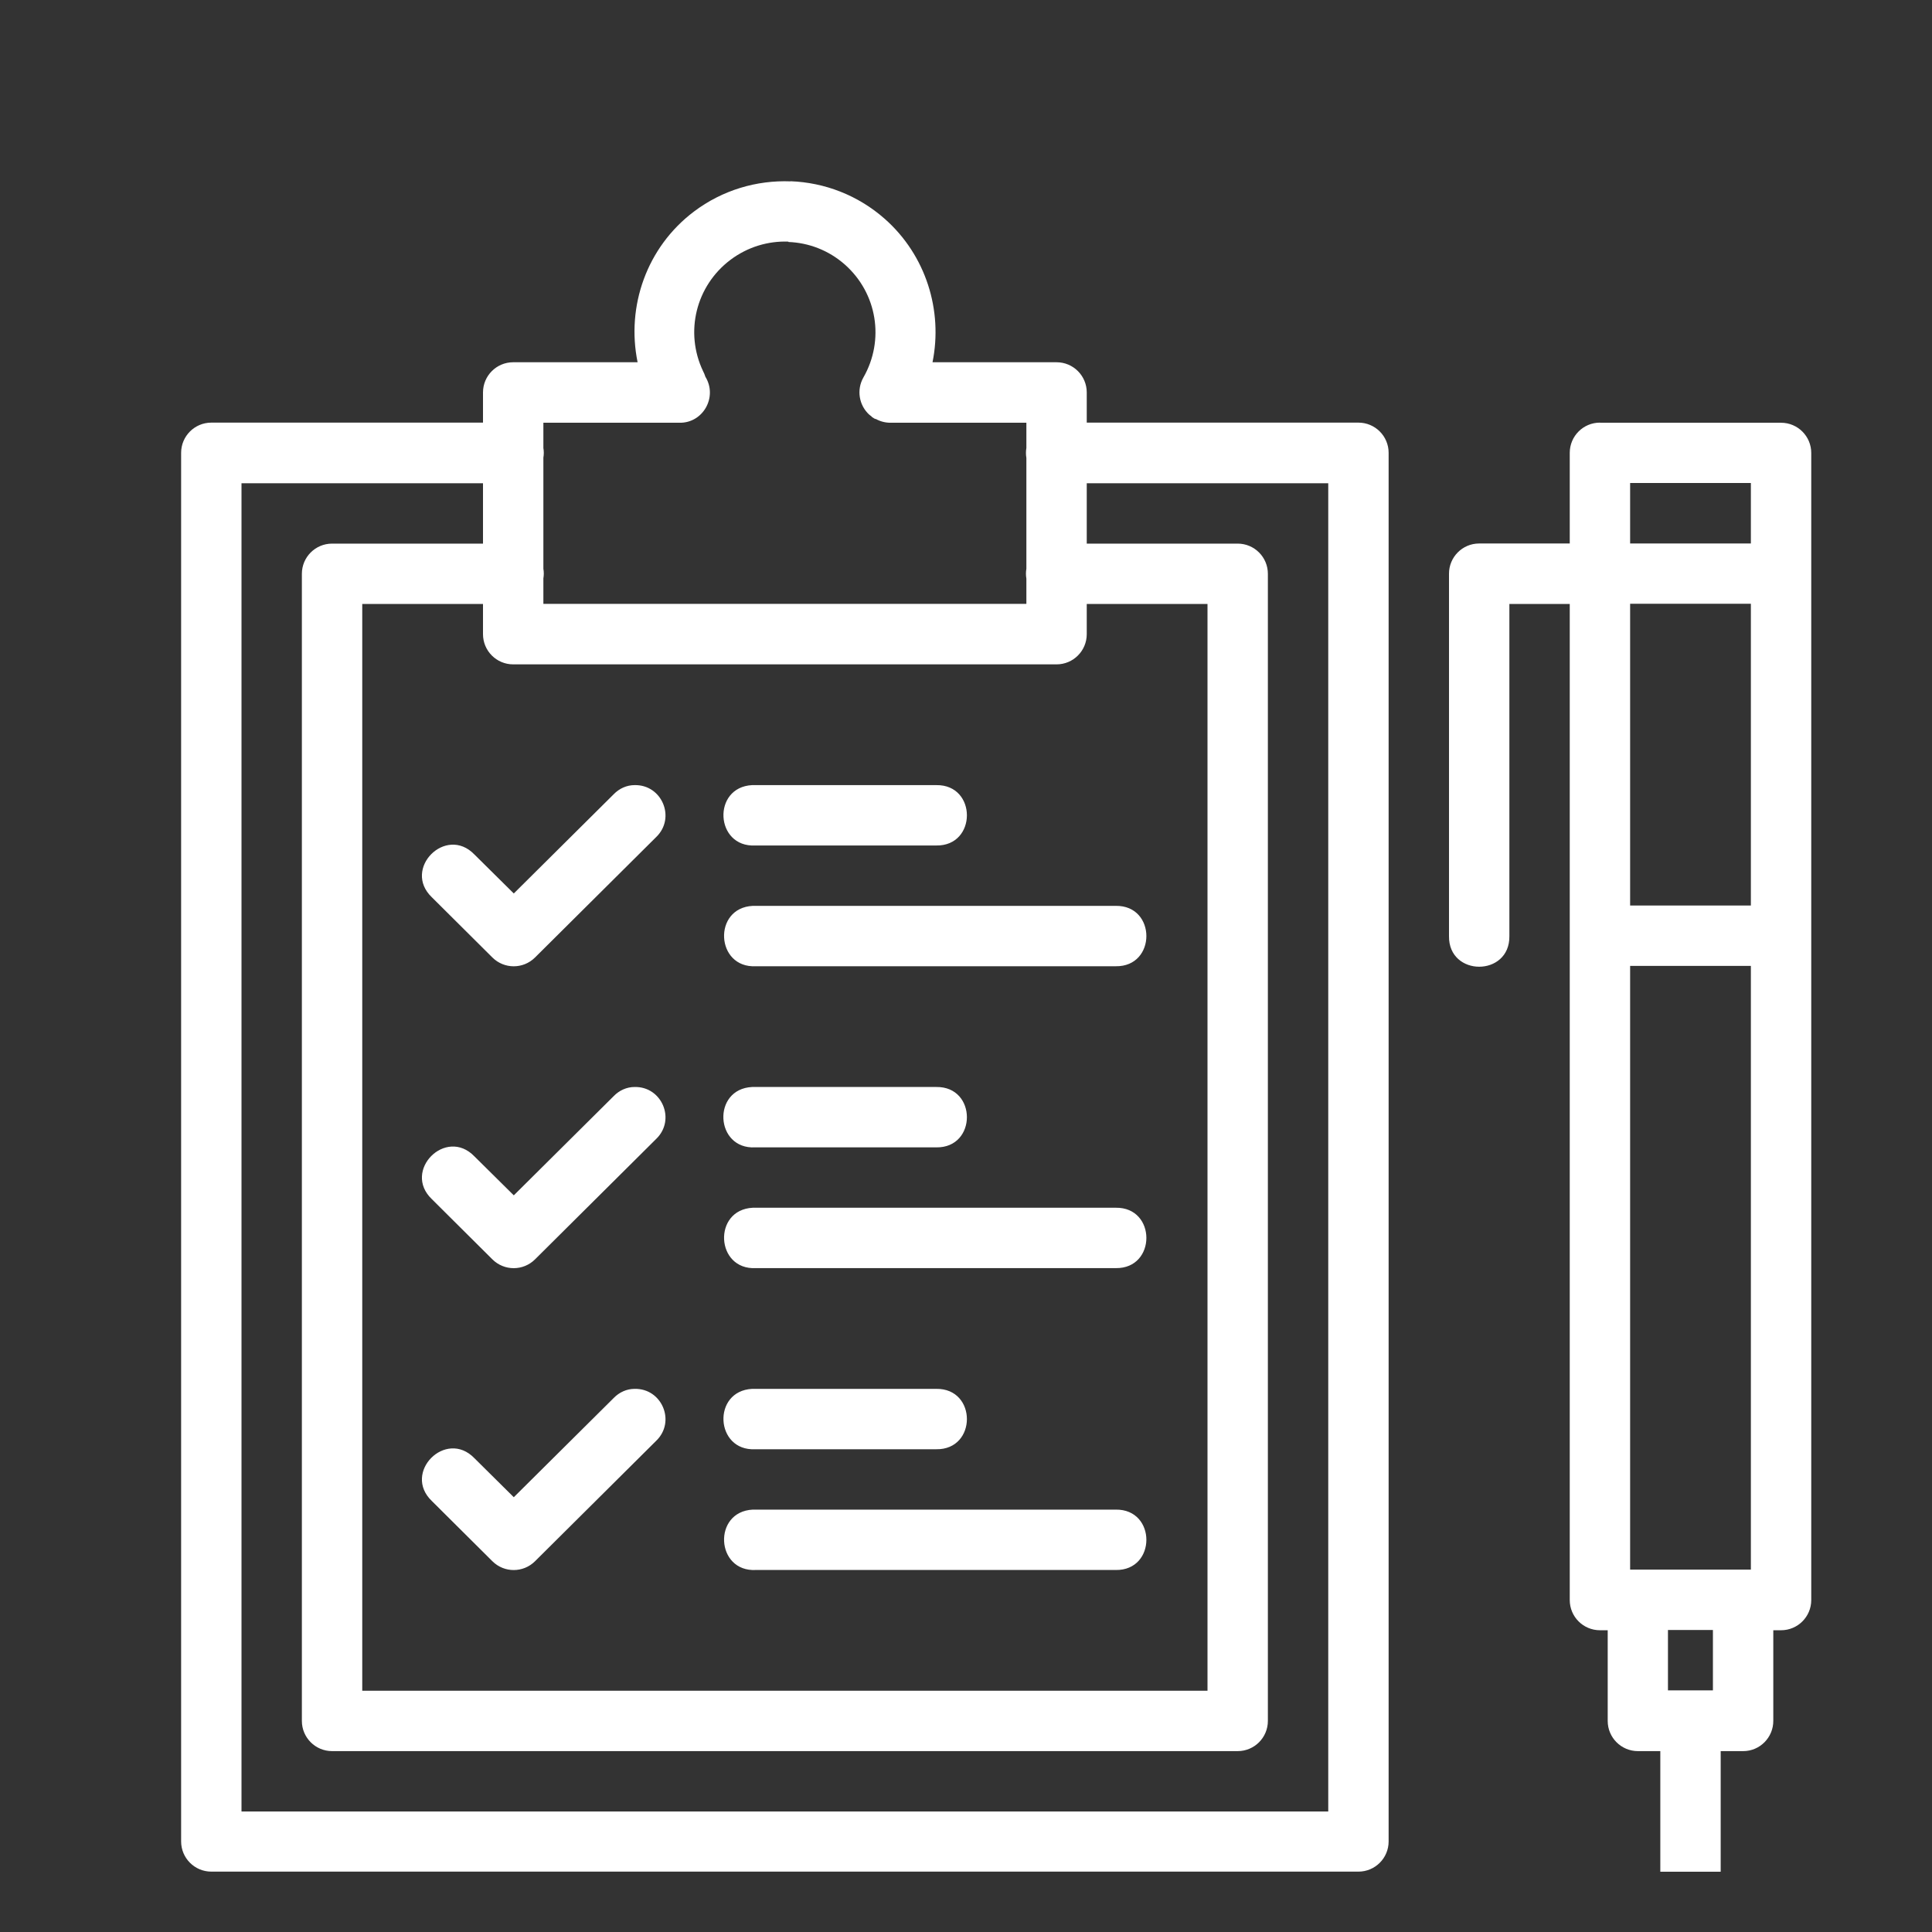 <svg width="48" height="48" viewBox="0 0 48 48" fill="none" xmlns="http://www.w3.org/2000/svg">
<rect x="0" y="0" width="48" height="48" fill="#333333" stroke="none"/>
<path d="M19.644 4.503V4.506C18.803 4.473 17.95 4.721 17.241 5.256C16.068 6.14 15.556 7.61 15.841 9H12.75C12.336 9 12 9.336 12 9.75V10.5H5.25C4.836 10.5 4.5 10.836 4.5 11.25V45.75C4.5 46.164 4.836 46.5 5.25 46.5H33.75C34.164 46.5 34.5 46.164 34.5 45.75V11.25C34.5 10.836 34.164 10.5 33.75 10.5H27V9.75C27 9.336 26.664 9 26.25 9H23.168C23.429 7.713 23.005 6.34 21.979 5.435C21.312 4.847 20.484 4.535 19.644 4.503ZM19.588 6.003V6.012C20.091 6.031 20.586 6.217 20.988 6.571C21.793 7.281 21.984 8.447 21.451 9.378C21.277 9.684 21.339 10.07 21.601 10.307H21.604C21.616 10.322 21.628 10.327 21.642 10.336L21.656 10.351C21.665 10.366 21.676 10.367 21.686 10.374C21.705 10.389 21.724 10.399 21.744 10.409H21.759C21.871 10.471 21.997 10.504 22.125 10.503H25.5V11.13C25.486 11.211 25.486 11.294 25.5 11.376V14.13C25.486 14.211 25.486 14.294 25.5 14.376V15.003H13.5V14.37C13.514 14.291 13.514 14.209 13.5 14.13V11.37C13.514 11.291 13.514 11.209 13.5 11.13V10.503H16.875C17.466 10.518 17.835 9.864 17.525 9.36C17.51 9.312 17.491 9.265 17.467 9.22C17.006 8.251 17.29 7.103 18.146 6.457C18.575 6.134 19.085 5.984 19.588 6.003ZM39.75 10.5C39.336 10.5 39 10.836 39 11.25V13.503H38.355H36.75H36.747C36.333 13.504 35.998 13.842 36 14.256V23.259C35.988 24.271 37.512 24.271 37.5 23.259V15.006H38.355H39V39.753C39 40.167 39.336 40.503 39.75 40.503H39.943V42.756C39.943 43.17 40.279 43.506 40.693 43.506H41.25V46.503H42.75V43.506H43.31C43.725 43.506 44.06 43.165 44.057 42.75V40.503H44.25C44.664 40.503 45 40.167 45 39.753V13.896C45.001 13.879 45.001 13.862 45 13.846V11.253C45 10.839 44.664 10.503 44.25 10.503H39.75V10.5ZM40.5 12H43.5V13.503H40.5V12ZM6 12.006H12V13.506H8.25C7.836 13.506 7.5 13.842 7.5 14.256V42.756C7.5 43.17 7.836 43.506 8.25 43.506H30.75C31.164 43.506 31.5 43.17 31.5 42.756V14.256C31.5 13.842 31.164 13.506 30.75 13.506H27V12.006H33V45.006H6V12.006ZM40.5 15H43.5V22.497H40.5V15ZM9 15.006H12V15.756C12 16.17 12.336 16.506 12.75 16.506H26.25C26.664 16.506 27 16.17 27 15.756V15.006H30V42.006H9V15.006ZM15.765 19.506C15.57 19.506 15.385 19.591 15.249 19.731L12.765 22.198L11.786 21.229C11.077 20.495 9.991 21.587 10.729 22.292L12.234 23.789C12.527 24.08 12.999 24.08 13.292 23.789L16.304 20.795C16.795 20.32 16.447 19.49 15.765 19.506ZM18.686 19.506C17.687 19.558 17.763 21.055 18.762 21.006H23.262C24.276 21.021 24.276 19.491 23.262 19.506H18.762C18.736 19.505 18.711 19.505 18.686 19.506ZM18.703 22.506C17.702 22.555 17.778 24.058 18.779 24.006H27.721C28.735 24.021 28.735 22.491 27.721 22.506H18.779C18.754 22.505 18.729 22.505 18.703 22.506ZM40.5 23.997H43.5V38.997H43.359C43.342 38.996 43.324 38.996 43.307 38.997H40.69C40.678 38.997 40.665 38.997 40.652 38.997H40.5V23.997ZM15.765 27.006C15.57 27.006 15.385 27.091 15.249 27.231L12.765 29.698L11.786 28.729C11.077 27.995 9.991 29.087 10.729 29.792L12.234 31.289C12.527 31.58 12.999 31.58 13.292 31.289L16.304 28.295C16.795 27.82 16.447 26.99 15.765 27.006ZM18.686 27.006C17.684 27.055 17.76 28.558 18.762 28.506H23.262C24.276 28.521 24.276 26.991 23.262 27.006H18.762C18.736 27.005 18.711 27.005 18.686 27.006ZM18.703 30.006C17.702 30.055 17.778 31.558 18.779 31.506H27.721C28.735 31.521 28.735 29.991 27.721 30.006H18.779C18.754 30.005 18.729 30.005 18.703 30.006ZM15.765 34.506C15.57 34.506 15.385 34.591 15.249 34.731L12.765 37.198L11.786 36.228C11.077 35.495 9.991 36.587 10.729 37.292L12.234 38.789C12.527 39.08 12.999 39.08 13.292 38.789L16.304 35.795C16.795 35.32 16.447 34.49 15.765 34.506ZM18.686 34.506C17.687 34.558 17.763 36.055 18.762 36.006H23.262C24.276 36.021 24.276 34.492 23.262 34.506H18.762C18.736 34.505 18.711 34.505 18.686 34.506ZM18.703 37.506C17.702 37.555 17.778 39.058 18.779 39.006H27.721C28.735 39.021 28.735 37.492 27.721 37.506H18.779C18.754 37.505 18.729 37.505 18.703 37.506ZM41.44 40.497H42.557V41.997H41.44V40.497Z" fill="white"/>
</svg>
